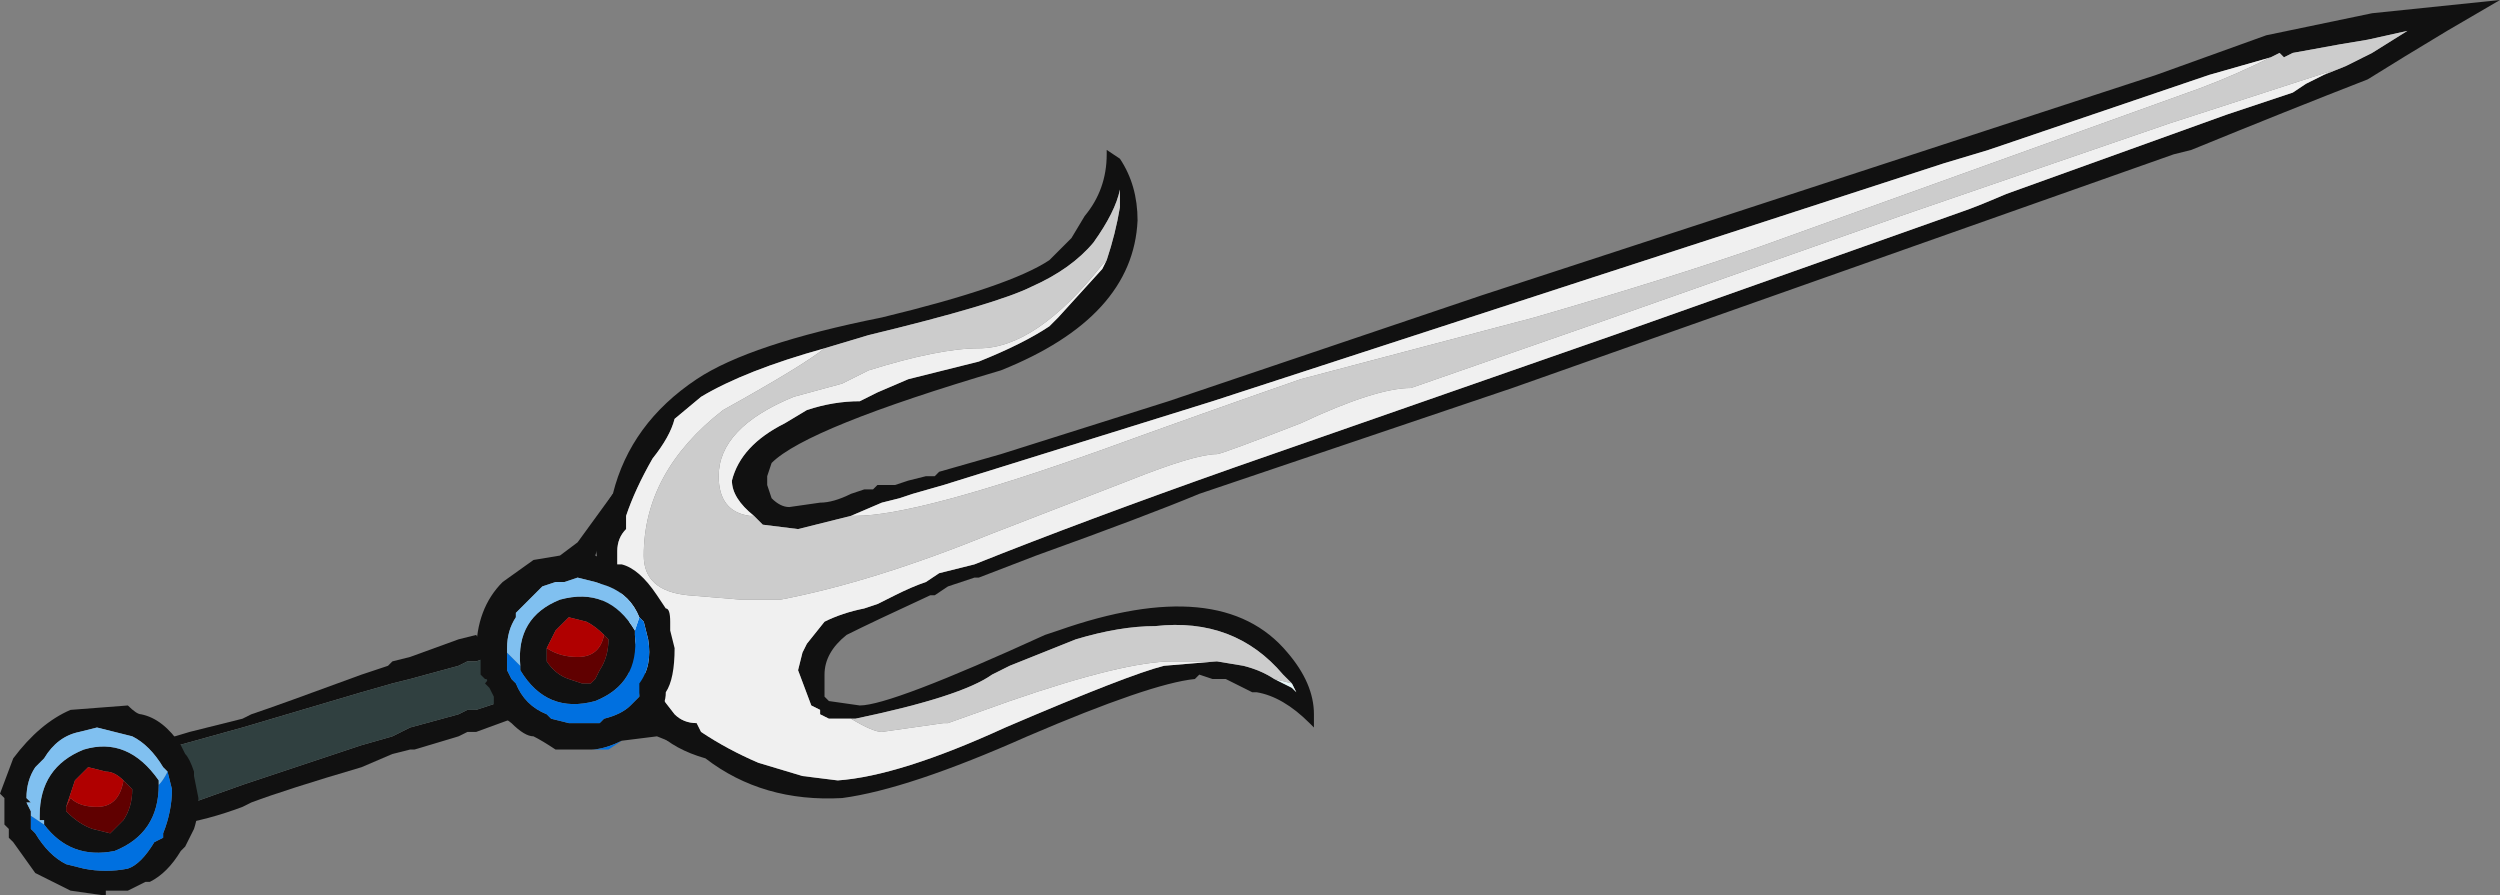 <?xml version="1.0" encoding="UTF-8" standalone="no"?>
<svg xmlns:ffdec="https://www.free-decompiler.com/flash" xmlns:xlink="http://www.w3.org/1999/xlink" ffdec:objectType="frame" height="71.05px" width="198.45px" xmlns="http://www.w3.org/2000/svg">
  <rect width="100%" height="100%" fill="#808080" stroke="none"/>
  <g transform="matrix(1.0, 0.0, 0.0, 1.0, 89.6, 37.45)">
    <use ffdec:characterId="1143" height="10.15" transform="matrix(7.0, 0.0, 0.0, 7.0, -89.6, -37.45)" width="28.35" xlink:href="#shape0"/>
  </g>
  <defs>
    <g id="shape0" transform="matrix(1.0, 0.0, 0.0, 1.0, 12.8, 5.35)">
      <path d="M-7.25 2.1 L-7.4 2.15 -7.5 2.15 -7.6 2.2 -8.15 2.35 -8.35 2.4 -8.7 2.5 -10.05 2.9 -10.95 3.15 -11.15 3.1 -10.65 2.95 -10.05 2.8 -9.95 2.75 Q-9.65 2.65 -8.7 2.3 L-8.4 2.2 -8.35 2.15 -8.15 2.1 -7.6 1.9 -7.4 1.85 -7.25 2.1 M-10.75 3.8 L-10.05 3.55 -8.7 3.1 -8.35 3.0 -8.15 2.9 -7.6 2.75 -7.5 2.7 -7.4 2.7 -7.1 2.6 -7.0 2.8 Q-6.85 2.75 -7.4 2.95 L-7.5 2.95 -7.6 3.0 -8.1 3.15 -8.15 3.15 -8.35 3.2 -8.7 3.35 Q-9.55 3.6 -9.95 3.75 L-10.05 3.8 Q-10.45 3.95 -10.8 4.0 L-10.75 3.8" fill="#111111" fill-rule="evenodd" stroke="none"/>
      <path d="M-7.25 2.1 L-7.1 2.6 -7.4 2.7 -7.5 2.7 -7.6 2.75 -8.15 2.9 -8.35 3.0 -8.7 3.1 -10.05 3.55 -10.75 3.8 -10.95 3.15 -10.05 2.9 -8.7 2.5 -8.35 2.4 -8.15 2.35 -7.6 2.2 -7.5 2.15 -7.4 2.15 -7.25 2.1" fill="#304040" fill-rule="evenodd" stroke="none"/>
      <path d="M-3.15 0.5 L-3.75 0.65 -4.15 0.6 -4.25 0.5 Q-4.5 0.3 -4.5 0.1 -4.4 -0.3 -3.9 -0.55 L-3.65 -0.7 Q-3.35 -0.8 -3.05 -0.8 L-2.85 -0.9 -2.5 -1.05 -1.7 -1.25 Q-1.2 -1.45 -0.9 -1.65 L-0.8 -1.75 -0.3 -2.3 -0.25 -2.4 Q-0.15 -2.7 -0.1 -3.0 -0.1 -3.2 -0.1 -3.35 L-0.1 -3.2 Q-0.15 -2.95 -0.4 -2.6 -0.65 -2.3 -1.1 -2.1 -1.5 -1.9 -2.95 -1.55 L-3.45 -1.4 Q-4.35 -1.15 -4.85 -0.85 L-5.15 -0.6 Q-5.2 -0.4 -5.4 -0.15 -5.6 0.2 -5.7 0.5 L-5.7 0.65 Q-5.8 0.75 -5.8 0.9 L-5.8 1.25 -5.5 2.25 Q-5.35 2.5 -5.15 2.75 -5.05 2.85 -4.9 2.85 L-4.85 2.95 Q-4.55 3.15 -4.2 3.3 L-3.7 3.45 -3.3 3.5 Q-2.6 3.45 -1.4 2.9 0.0 2.3 0.4 2.2 L1.0 2.15 1.3 2.2 Q1.5 2.25 1.65 2.35 L1.85 2.45 1.9 2.5 1.85 2.4 1.75 2.3 Q1.2 1.65 0.3 1.75 -0.1 1.75 -0.6 1.9 L-1.35 2.2 -1.55 2.3 Q-1.9 2.55 -3.1 2.8 L-3.15 2.8 -3.4 2.8 -3.5 2.75 -3.5 2.7 -3.6 2.65 -3.75 2.25 -3.7 2.05 -3.65 1.95 -3.45 1.7 Q-3.25 1.6 -3.0 1.55 L-2.85 1.5 -2.65 1.4 Q-2.45 1.3 -2.3 1.25 L-2.15 1.15 -1.75 1.05 Q-0.5 0.55 1.2 -0.05 L5.5 -1.55 9.45 -2.95 Q9.6 -3.0 9.95 -3.15 L12.45 -4.05 13.2 -4.3 13.35 -4.4 13.55 -4.5 13.8 -4.6 14.1 -4.75 14.5 -5.0 14.05 -4.9 13.75 -4.85 13.2 -4.75 13.1 -4.7 13.05 -4.75 12.95 -4.7 12.25 -4.5 9.75 -3.65 9.25 -3.5 5.25 -2.2 0.95 -0.8 -2.1 0.15 -2.45 0.25 -2.6 0.3 -2.8 0.35 -3.15 0.5 M0.45 -0.8 L4.0 -2.0 11.65 -4.5 12.9 -4.95 14.1 -5.2 15.55 -5.35 14.95 -5.0 Q14.45 -4.7 14.05 -4.45 13.15 -4.1 12.05 -3.65 L11.85 -3.6 4.35 -0.95 0.8 0.25 Q0.2 0.5 -1.05 0.95 L-1.7 1.2 -1.75 1.2 -2.05 1.3 -2.2 1.4 -2.25 1.4 Q-2.9 1.7 -3.2 1.85 -3.45 2.05 -3.45 2.3 L-3.45 2.55 -3.4 2.6 -3.05 2.65 Q-2.7 2.65 -0.95 1.85 L-0.8 1.8 Q1.05 1.15 1.8 2.05 2.1 2.4 2.1 2.75 L2.1 2.9 2.05 2.85 Q1.75 2.55 1.45 2.5 L1.4 2.5 1.1 2.35 0.95 2.35 0.8 2.3 0.75 2.35 Q0.25 2.4 -1.15 3.0 -2.5 3.6 -3.25 3.7 -4.15 3.75 -4.8 3.25 -5.15 3.15 -5.35 2.95 L-5.95 1.65 -6.05 0.8 Q-6.05 0.55 -5.85 0.25 -5.65 -0.55 -4.9 -1.05 -4.3 -1.45 -2.8 -1.75 -1.35 -2.1 -0.9 -2.4 L-0.65 -2.65 -0.5 -2.9 Q-0.25 -3.2 -0.25 -3.6 L-0.25 -3.65 -0.1 -3.55 Q0.1 -3.25 0.1 -2.85 0.05 -1.75 -1.45 -1.15 -3.65 -0.5 -4.05 -0.1 L-4.1 0.05 -4.1 0.15 -4.05 0.3 Q-3.95 0.4 -3.85 0.4 L-3.5 0.35 Q-3.35 0.35 -3.15 0.25 L-3.0 0.2 -2.9 0.2 -2.85 0.15 -2.65 0.15 -2.5 0.1 -2.3 0.05 -2.2 0.05 -2.15 0.0 -1.45 -0.2 0.45 -0.8" fill="#111111" fill-rule="evenodd" stroke="none"/>
      <path d="M1.85 2.4 L1.9 2.5 1.85 2.45 1.65 2.35 1.85 2.4" fill="#e7f6f7" fill-rule="evenodd" stroke="none"/>
      <path d="M12.95 -4.7 Q12.55 -4.5 12.15 -4.35 L7.15 -2.55 Q6.15 -2.2 4.6 -1.75 L1.95 -1.05 Q0.8 -0.65 -0.3 -0.25 -2.4 0.5 -3.1 0.5 L-3.15 0.5 -2.8 0.35 -2.6 0.3 -2.45 0.25 -2.1 0.15 0.95 -0.8 5.25 -2.2 9.25 -3.5 9.75 -3.65 12.25 -4.5 12.95 -4.7 M-4.25 0.5 L-4.3 0.5 Q-4.65 0.45 -4.65 0.05 -4.65 -0.5 -3.8 -0.85 L-3.25 -1.0 -2.95 -1.15 Q-2.15 -1.4 -1.7 -1.4 -1.05 -1.4 -0.3 -2.35 L-0.25 -2.4 -0.3 -2.3 -0.8 -1.75 -0.9 -1.65 Q-1.2 -1.45 -1.7 -1.25 L-2.5 -1.05 -2.85 -0.9 -3.05 -0.8 Q-3.35 -0.8 -3.65 -0.7 L-3.9 -0.55 Q-4.4 -0.3 -4.5 0.1 -4.5 0.3 -4.25 0.5 M-3.45 -1.4 Q-3.7 -1.2 -4.6 -0.7 -5.5 0.0 -5.5 0.95 -5.5 1.35 -5.0 1.4 L-4.4 1.45 -3.95 1.45 Q-2.9 1.25 -1.55 0.7 L0.0 0.1 Q0.75 -0.2 1.0 -0.2 1.05 -0.2 1.95 -0.55 2.8 -0.95 3.2 -0.95 L5.35 -1.7 8.75 -2.9 11.8 -3.95 13.65 -4.55 13.55 -4.5 13.35 -4.4 13.2 -4.3 12.45 -4.05 9.95 -3.15 Q9.6 -3.0 9.45 -2.95 L5.5 -1.55 1.2 -0.05 Q-0.5 0.55 -1.75 1.05 L-2.15 1.15 -2.3 1.25 Q-2.45 1.3 -2.65 1.4 L-2.85 1.5 -3.0 1.55 Q-3.25 1.6 -3.45 1.7 L-3.65 1.95 -3.7 2.05 -3.75 2.25 -3.6 2.65 -3.5 2.7 -3.5 2.75 -3.4 2.8 -3.15 2.8 Q-2.9 2.95 -2.8 2.95 L-2.1 2.85 -2.05 2.85 -1.35 2.6 Q-0.05 2.15 0.5 2.15 L1.0 2.15 0.4 2.2 Q0.0 2.3 -1.4 2.9 -2.6 3.45 -3.3 3.5 L-3.7 3.45 -4.2 3.3 Q-4.55 3.15 -4.85 2.95 L-4.9 2.85 Q-5.05 2.85 -5.15 2.75 -5.35 2.5 -5.5 2.25 L-5.8 1.25 -5.8 0.9 Q-5.8 0.75 -5.7 0.65 L-5.7 0.5 Q-5.6 0.2 -5.4 -0.15 -5.2 -0.4 -5.15 -0.6 L-4.85 -0.85 Q-4.35 -1.15 -3.45 -1.4" fill="#f0f0f0" fill-rule="evenodd" stroke="none"/>
      <path d="M-3.15 0.5 L-3.1 0.5 Q-2.4 0.5 -0.3 -0.25 0.8 -0.65 1.95 -1.05 L4.6 -1.75 Q6.15 -2.2 7.15 -2.55 L12.15 -4.35 Q12.55 -4.5 12.95 -4.7 L13.05 -4.75 13.1 -4.7 13.2 -4.75 13.75 -4.85 14.05 -4.9 14.5 -5.0 14.1 -4.75 13.8 -4.6 13.55 -4.5 13.65 -4.55 11.8 -3.95 8.75 -2.9 5.35 -1.7 3.2 -0.95 Q2.8 -0.95 1.95 -0.55 1.05 -0.2 1.0 -0.2 0.75 -0.2 0.0 0.1 L-1.55 0.7 Q-2.9 1.25 -3.95 1.45 L-4.4 1.45 -5.0 1.4 Q-5.5 1.35 -5.5 0.95 -5.5 0.0 -4.6 -0.7 -3.7 -1.2 -3.45 -1.4 L-2.95 -1.55 Q-1.5 -1.9 -1.1 -2.1 -0.65 -2.3 -0.4 -2.6 -0.15 -2.95 -0.1 -3.2 L-0.1 -3.35 Q-0.1 -3.2 -0.1 -3.0 -0.15 -2.7 -0.25 -2.4 L-0.3 -2.35 Q-1.05 -1.4 -1.7 -1.4 -2.15 -1.4 -2.95 -1.15 L-3.25 -1.0 -3.8 -0.85 Q-4.65 -0.5 -4.65 0.05 -4.65 0.45 -4.3 0.5 L-4.25 0.5 -4.15 0.6 -3.75 0.65 -3.15 0.5 M-3.15 2.8 L-3.1 2.8 Q-1.9 2.55 -1.55 2.3 L-1.35 2.2 -0.6 1.9 Q-0.1 1.75 0.3 1.75 1.2 1.65 1.75 2.3 L1.85 2.4 1.65 2.35 Q1.5 2.25 1.3 2.2 L1.0 2.15 0.5 2.15 Q-0.05 2.15 -1.35 2.6 L-2.05 2.85 -2.1 2.85 -2.8 2.95 Q-2.9 2.95 -3.15 2.8" fill="#cccccc" fill-rule="evenodd" stroke="none"/>
      <path d="M-6.1 3.15 L-6.5 3.15 Q-6.65 3.05 -6.75 3.0 -6.85 3.0 -7.0 2.85 L-7.2 2.7 -7.2 2.55 -7.25 2.45 -7.3 2.4 Q-7.25 2.35 -7.3 2.35 L-7.35 2.3 -7.35 2.0 -7.4 2.05 Q-7.4 1.55 -7.1 1.25 L-6.75 1.0 -6.45 0.95 -6.25 0.8 -5.85 0.25 -5.8 0.25 Q-5.85 0.55 -6.0 0.8 L-6.05 0.95 -5.95 1.0 -5.8 1.05 -5.75 1.05 Q-5.55 1.1 -5.35 1.4 L-5.25 1.55 Q-5.2 1.55 -5.2 1.7 L-5.2 1.8 -5.15 2.0 Q-5.15 2.35 -5.25 2.5 -5.25 2.65 -5.35 2.75 -5.25 2.75 -5.25 2.8 L-5.3 2.9 -5.3 2.95 Q-5.0 3.05 -4.85 3.15 L-5.1 3.1 -5.35 3.0 -5.75 3.05 Q-5.95 3.15 -6.1 3.15 M-6.2 2.85 L-6.0 2.85 -5.95 2.8 Q-5.75 2.75 -5.65 2.65 L-5.55 2.55 -5.55 2.4 Q-5.4 2.2 -5.45 1.9 L-5.5 1.7 -5.55 1.65 Q-5.65 1.4 -5.9 1.3 L-6.05 1.25 -6.25 1.2 -6.4 1.25 -6.5 1.25 -6.65 1.3 -6.95 1.6 -6.95 1.65 Q-7.05 1.8 -7.05 2.0 L-7.05 2.05 -7.05 2.25 -7.0 2.35 -6.95 2.4 Q-6.85 2.65 -6.6 2.75 L-6.55 2.8 -6.35 2.85 -6.2 2.85 M-5.6 1.8 L-5.6 1.85 Q-5.55 2.4 -6.05 2.6 -6.6 2.75 -6.9 2.25 L-6.9 2.2 Q-6.95 1.65 -6.45 1.45 -5.9 1.3 -5.6 1.8 M-5.95 1.85 Q-6.05 1.75 -6.15 1.7 L-6.35 1.65 -6.5 1.8 -6.6 2.0 -6.6 2.15 Q-6.5 2.3 -6.35 2.35 L-6.2 2.4 -6.1 2.4 -6.05 2.35 -6.0 2.25 Q-5.9 2.1 -5.9 1.9 L-5.95 1.85 M-10.9 3.4 L-10.95 3.35 Q-11.1 3.1 -11.3 3.0 L-11.7 2.9 -11.9 2.95 Q-12.15 3.0 -12.3 3.25 L-12.4 3.35 Q-12.5 3.5 -12.5 3.7 L-12.45 3.75 -12.5 3.75 -12.45 3.85 -12.45 3.9 -12.45 4.05 -12.4 4.1 Q-12.25 4.35 -12.05 4.45 L-11.85 4.5 Q-11.6 4.55 -11.35 4.5 -11.2 4.45 -11.05 4.2 L-10.95 4.15 -10.95 4.1 Q-10.85 3.85 -10.85 3.6 L-10.9 3.4 M-12.3 4.0 L-12.3 3.95 -12.35 3.95 -12.35 3.9 Q-12.35 3.35 -11.85 3.15 -11.35 3.0 -11.0 3.5 L-11.0 3.55 Q-11.0 4.1 -11.5 4.3 -12.0 4.4 -12.3 4.0 M-12.05 3.8 L-12.05 3.85 Q-11.9 4.0 -11.75 4.05 L-11.55 4.1 -11.4 3.95 Q-11.3 3.8 -11.3 3.6 L-11.4 3.5 Q-11.5 3.4 -11.6 3.4 L-11.8 3.35 -11.95 3.5 Q-12.0 3.65 -12.05 3.8 M-11.2 2.75 Q-10.95 2.8 -10.75 3.1 L-10.7 3.2 Q-10.65 3.25 -10.6 3.4 L-10.6 3.45 -10.55 3.7 Q-10.55 3.9 -10.6 4.05 L-10.7 4.25 -10.75 4.3 Q-10.9 4.55 -11.1 4.65 L-11.15 4.65 -11.35 4.75 -11.6 4.75 -11.6 4.8 -11.65 4.8 -12.0 4.75 -12.4 4.55 -12.65 4.2 -12.7 4.15 -12.7 4.05 -12.75 4.0 -12.75 3.7 -12.8 3.65 -12.65 3.25 Q-12.35 2.85 -12.0 2.7 L-11.35 2.65 Q-11.25 2.75 -11.2 2.75" fill="#111111" fill-rule="evenodd" stroke="none"/>
      <path d="M-6.2 2.85 L-6.35 2.85 -6.2 2.85 M-6.1 2.4 L-6.2 2.4 -6.1 2.4" fill="#95908a" fill-rule="evenodd" stroke="none"/>
      <path d="M-6.1 3.15 Q-5.95 3.15 -5.75 3.05 L-5.9 3.15 -6.1 3.15 M-5.55 1.65 L-5.5 1.7 -5.45 1.9 Q-5.4 2.2 -5.55 2.4 L-5.55 2.55 -5.65 2.65 Q-5.75 2.75 -5.95 2.8 L-6.0 2.85 -6.2 2.85 -6.35 2.85 -6.55 2.8 -6.6 2.75 Q-6.85 2.65 -6.95 2.4 L-7.0 2.35 -7.05 2.25 -7.05 2.05 -6.9 2.2 -6.9 2.25 Q-6.6 2.75 -6.05 2.6 -5.55 2.4 -5.6 1.85 L-5.6 1.8 -5.55 1.65 M-10.9 3.4 L-10.85 3.6 Q-10.85 3.85 -10.95 4.1 L-10.95 4.15 -11.05 4.2 Q-11.2 4.45 -11.35 4.5 -11.6 4.55 -11.85 4.5 L-12.05 4.45 Q-12.25 4.35 -12.4 4.1 L-12.45 4.05 -12.45 3.9 -12.3 4.0 Q-12.0 4.4 -11.5 4.3 -11.0 4.1 -11.0 3.55 -10.95 3.5 -10.9 3.4" fill="#0070e0" fill-rule="evenodd" stroke="none"/>
      <path d="M-7.05 2.05 L-7.05 2.0 Q-7.05 1.8 -6.95 1.65 L-6.95 1.6 -6.65 1.3 -6.5 1.25 -6.4 1.25 -6.25 1.2 -6.05 1.25 -5.9 1.3 Q-5.65 1.4 -5.55 1.65 L-5.6 1.8 Q-5.9 1.3 -6.45 1.45 -6.95 1.65 -6.9 2.2 L-7.05 2.05 M-12.45 3.9 L-12.45 3.85 -12.5 3.75 -12.45 3.75 -12.5 3.7 Q-12.5 3.5 -12.4 3.35 L-12.3 3.25 Q-12.15 3.0 -11.9 2.95 L-11.7 2.9 -11.3 3.0 Q-11.1 3.1 -10.95 3.35 L-10.9 3.4 Q-10.95 3.5 -11.0 3.55 L-11.0 3.5 Q-11.35 3.0 -11.85 3.15 -12.35 3.35 -12.35 3.9 L-12.35 3.95 -12.3 3.95 -12.3 4.0 -12.45 3.9" fill="#80c0f0" fill-rule="evenodd" stroke="none"/>
      <path d="M-6.6 2.0 Q-6.45 2.1 -6.25 2.1 -6.0 2.1 -5.95 1.85 L-5.9 1.9 Q-5.9 2.1 -6.0 2.25 L-6.05 2.35 -6.1 2.4 -6.2 2.4 -6.35 2.35 Q-6.5 2.3 -6.6 2.15 L-6.6 2.0 M-11.4 3.5 L-11.3 3.6 Q-11.3 3.8 -11.4 3.95 L-11.55 4.1 -11.75 4.05 Q-11.9 4.0 -12.05 3.85 L-12.05 3.8 -12.0 3.7 Q-11.9 3.8 -11.7 3.8 -11.45 3.8 -11.4 3.5" fill="#600000" fill-rule="evenodd" stroke="none"/>
      <path d="M-6.6 2.0 L-6.5 1.8 -6.35 1.65 -6.15 1.7 Q-6.05 1.75 -5.95 1.85 -6.0 2.1 -6.25 2.1 -6.45 2.1 -6.6 2.0 M-12.05 3.8 Q-12.0 3.65 -11.95 3.5 L-11.8 3.35 -11.6 3.4 Q-11.5 3.4 -11.4 3.5 -11.45 3.8 -11.7 3.8 -11.9 3.8 -12.0 3.7 L-12.05 3.8" fill="#b00000" fill-rule="evenodd" stroke="none"/>
    </g>
  </defs>
</svg>
